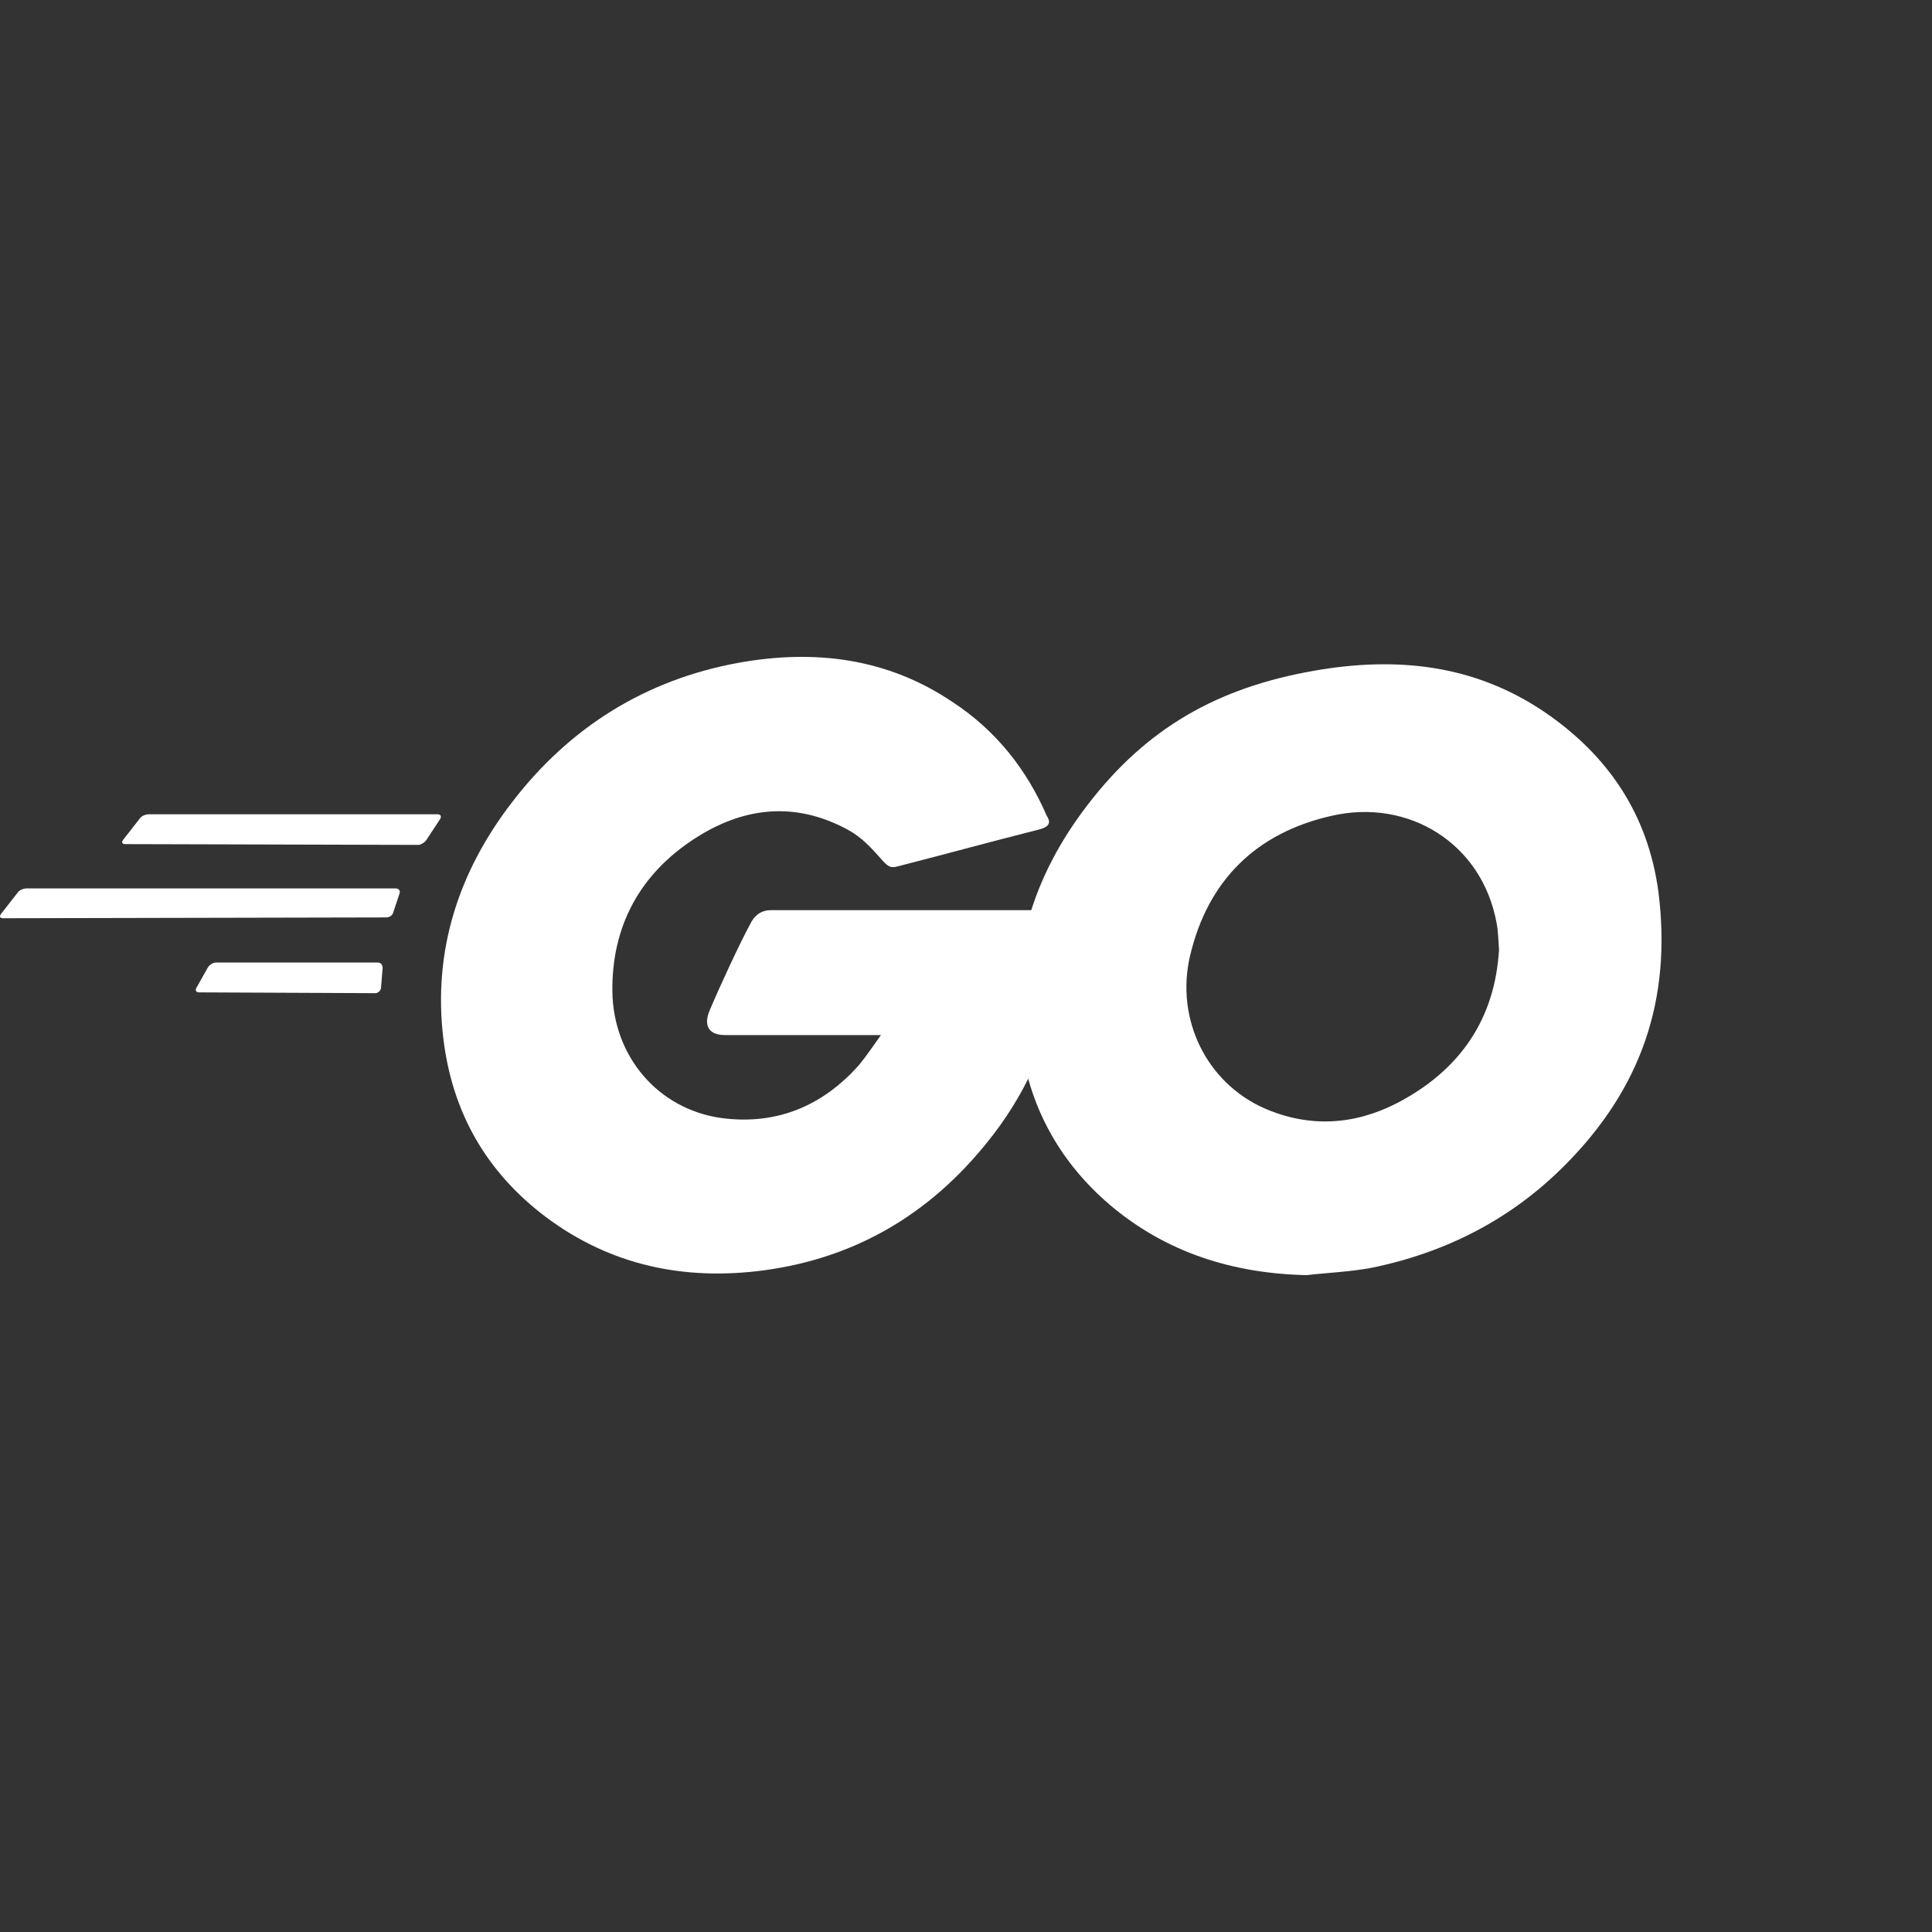 <svg width="100" height="100" viewBox="0 0 100 100" fill="none" xmlns="http://www.w3.org/2000/svg">
<rect x="0" y="0" width="100" height="100" fill="#333333" stroke="none"/>
<path d="M6.49 43.691C6.323 43.691 6.281 43.607 6.364 43.482L7.244 42.356C7.328 42.231 7.537 42.147 7.704 42.147H22.653C22.82 42.147 22.862 42.272 22.778 42.398L22.066 43.482C21.983 43.607 21.773 43.732 21.648 43.732L6.49 43.691ZM0.167 47.528C-4.61936e-07 47.528 -0.042 47.444 0.042 47.319L0.921 46.193C1.005 46.068 1.214 45.984 1.382 45.984H20.475C20.643 45.984 20.727 46.109 20.685 46.235L20.35 47.236C20.308 47.402 20.14 47.486 19.973 47.486L0.167 47.528ZM10.3 51.365C10.133 51.365 10.091 51.239 10.175 51.114L10.761 50.072C10.845 49.947 11.012 49.821 11.18 49.821H19.554C19.722 49.821 19.805 49.947 19.805 50.113L19.722 51.114C19.722 51.281 19.554 51.406 19.429 51.406L10.3 51.365ZM53.763 42.94C51.125 43.607 49.325 44.108 46.729 44.775C46.101 44.942 46.059 44.983 45.515 44.358C44.886 43.649 44.426 43.19 43.547 42.773C40.909 41.48 38.355 41.855 35.968 43.398C33.121 45.234 31.655 47.944 31.697 51.323C31.739 54.66 34.042 57.412 37.349 57.871C40.197 58.246 42.584 57.245 44.468 55.118C44.845 54.66 45.18 54.159 45.598 53.575H37.517C36.638 53.575 36.428 53.033 36.721 52.324C37.266 51.031 38.271 48.862 38.857 47.778C38.983 47.528 39.276 47.11 39.904 47.11H55.145C55.061 48.236 55.061 49.362 54.894 50.489C54.433 53.492 53.303 56.244 51.46 58.663C48.446 62.626 44.51 65.086 39.527 65.754C35.423 66.296 31.613 65.503 28.264 63.001C25.165 60.665 23.406 57.579 22.946 53.742C22.401 49.196 23.741 45.108 26.505 41.522C29.478 37.643 33.414 35.182 38.229 34.306C42.165 33.597 45.933 34.056 49.325 36.35C51.544 37.81 53.135 39.812 54.182 42.231C54.433 42.606 54.266 42.815 53.763 42.94Z" fill="white"/>
<path d="M67.624 66.001C63.813 65.917 60.338 64.833 57.407 62.33C54.936 60.203 53.387 57.492 52.885 54.281C52.131 49.568 53.429 45.397 56.276 41.685C59.333 37.681 63.018 35.596 68 34.72C72.271 33.969 76.291 34.386 79.934 36.847C83.242 39.099 85.293 42.144 85.838 46.148C86.55 51.778 84.917 56.366 81.022 60.287C78.259 63.081 74.867 64.833 70.973 65.625C69.843 65.834 68.712 65.875 67.624 66.001ZM77.589 49.151C77.547 48.608 77.547 48.191 77.463 47.774C76.71 43.645 72.9 41.31 68.922 42.227C65.028 43.103 62.515 45.564 61.594 49.484C60.84 52.738 62.431 56.032 65.446 57.367C67.749 58.368 70.052 58.243 72.271 57.117C75.579 55.407 77.38 52.738 77.589 49.151Z" fill="white"/>
</svg>
